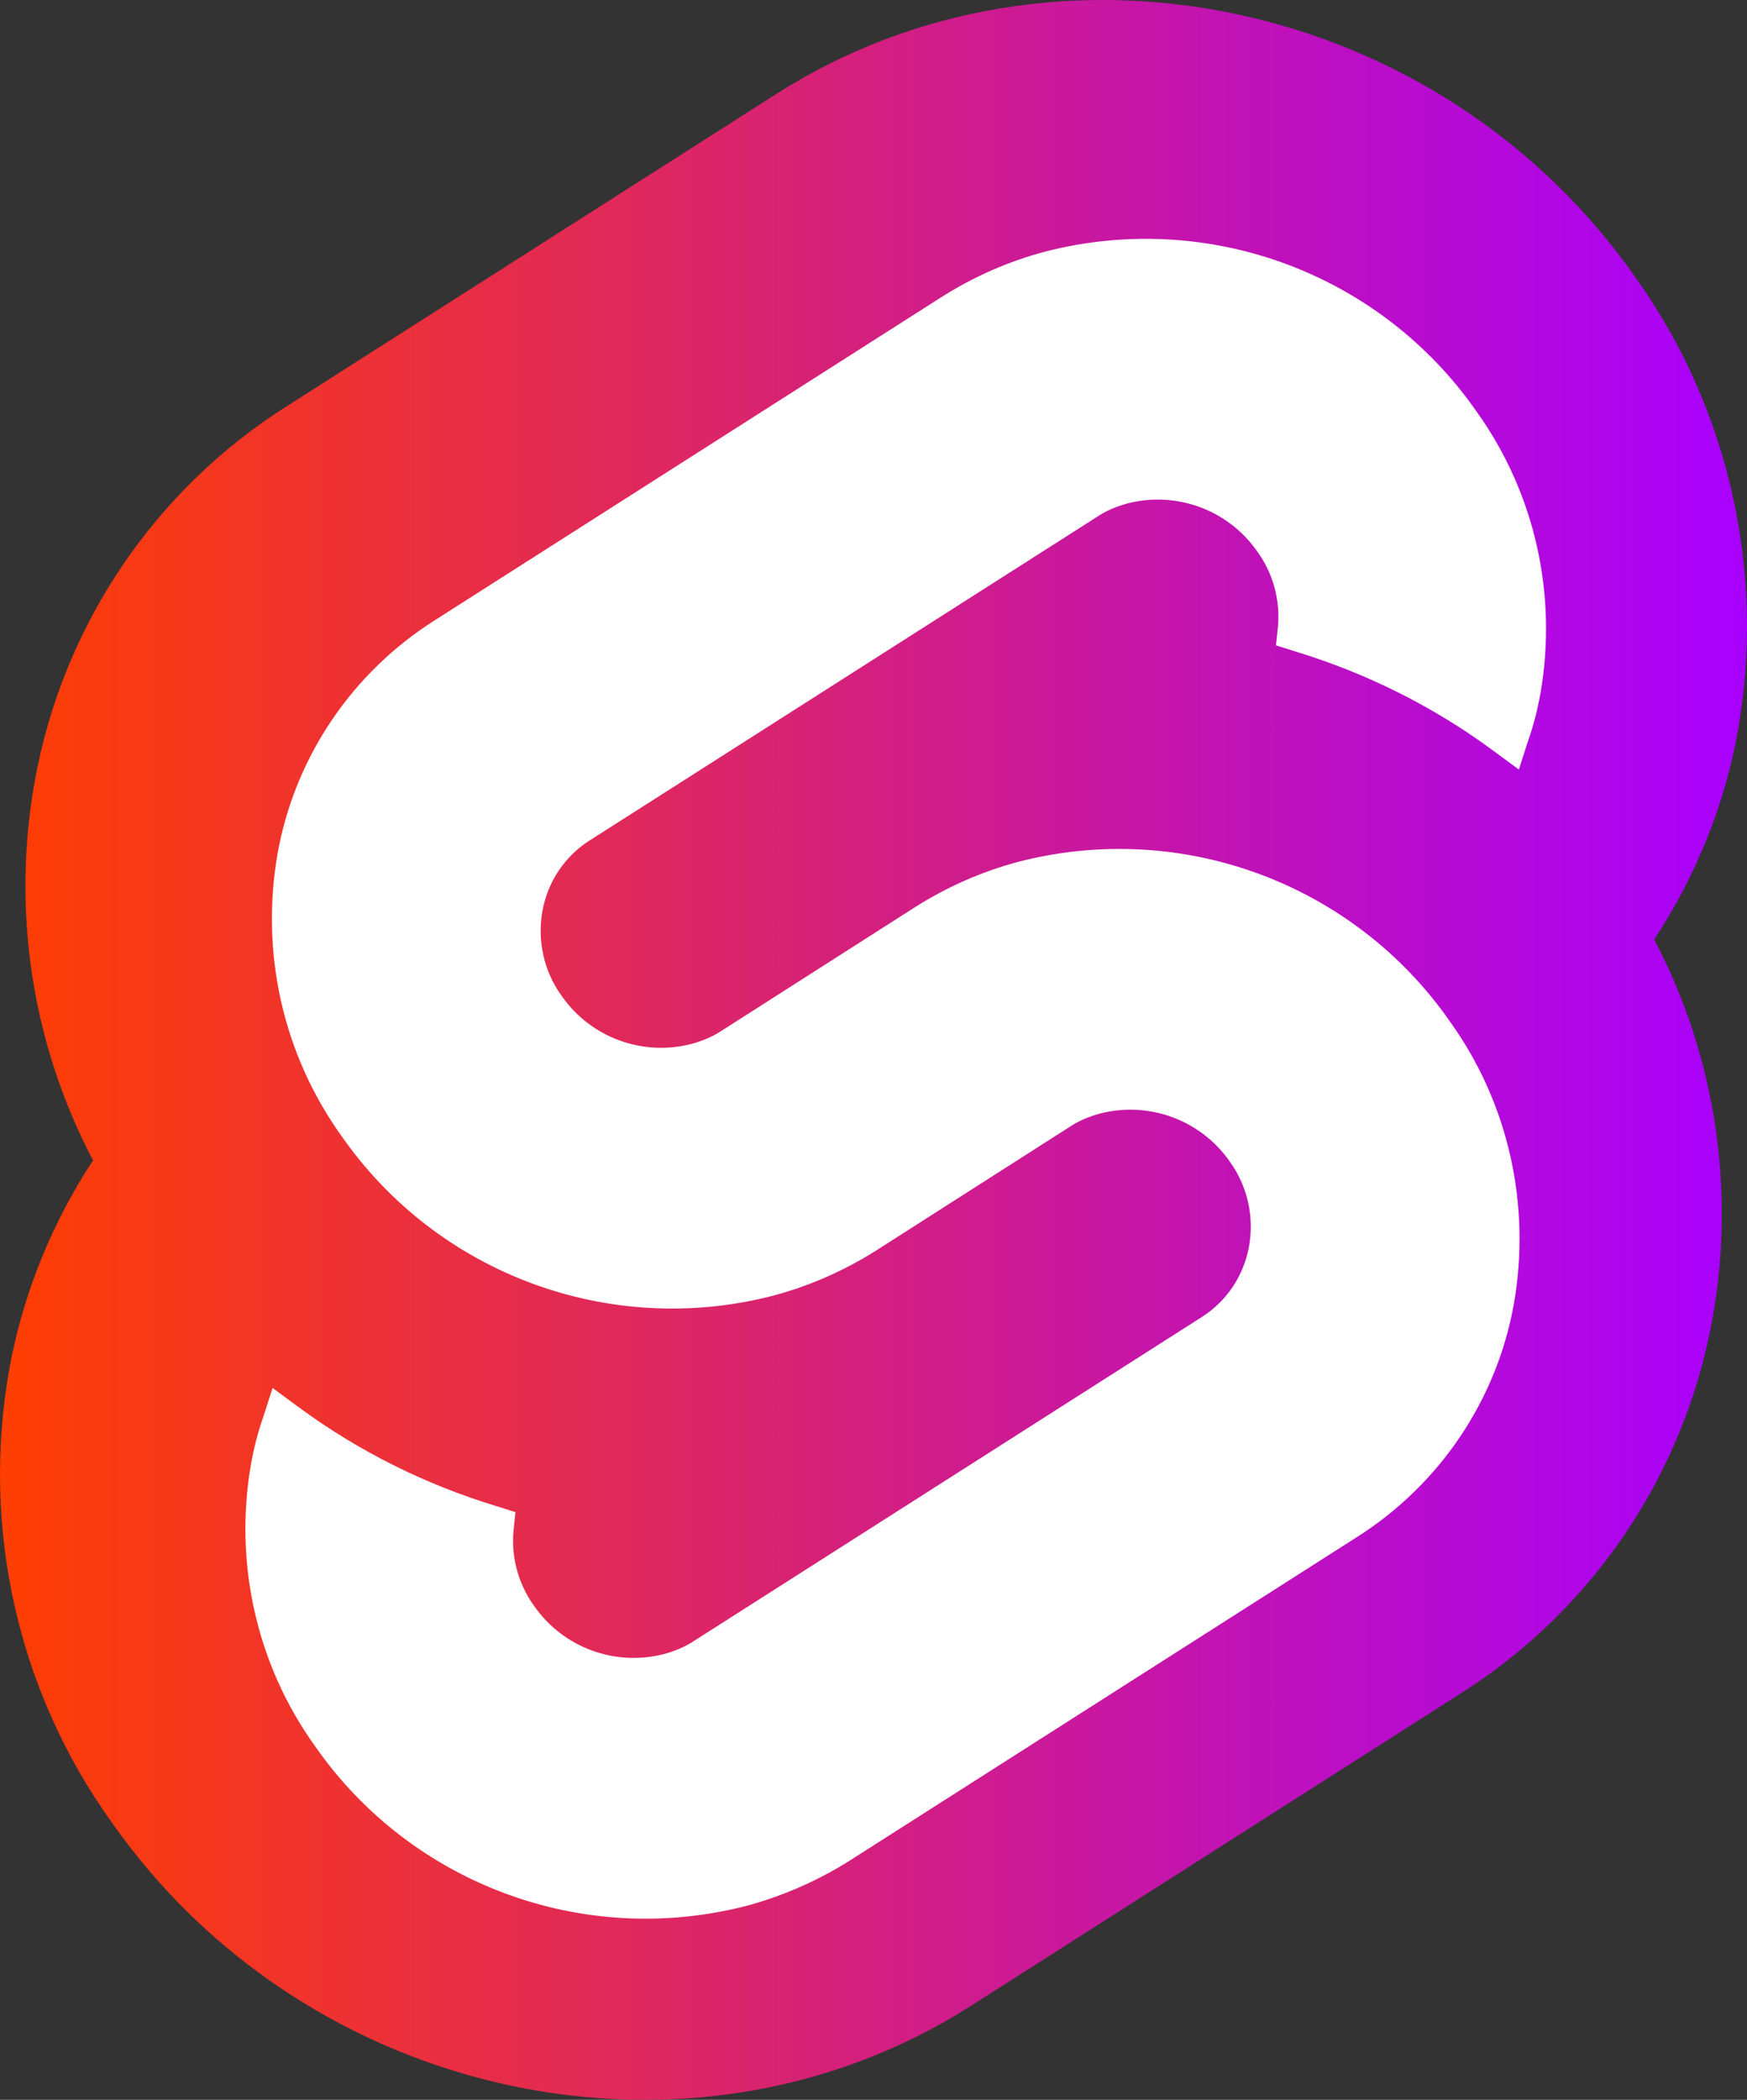 <?xml version="1.0" encoding="UTF-8" standalone="no"?>
<svg
   viewBox="0 0 187.266 225"
   version="1.1"
   id="svg2"
   width="187.266"
   height="225"
   xmlns:xlink="http://www.w3.org/1999/xlink"
   xmlns="http://www.w3.org/2000/svg"
   xmlns:svg="http://www.w3.org/2000/svg">
  <rect x="0" y="0" width="187.266" height="225" fill="#333333" stroke="none"/>
  <defs
     id="defs2">
    <linearGradient
       id="linearGradient1">
      <stop
         style="stop-color:#ff3e00;stop-opacity:1;"
         offset="0"
         id="stop1" />
      <stop
         style="stop-color:#a800ff;stop-opacity:1;"
         offset="1"
         id="stop2" />
    </linearGradient>
    <linearGradient
       xlink:href="#linearGradient1"
       id="linearGradient2"
       x1="-21864.789"
       y1="-5077.705"
       x2="-21677.521"
       y2="-5077.705"
       gradientUnits="userSpaceOnUse"
       gradientTransform="translate(21864.789,5190.204)" />
  </defs>
  <path
     d="m 175.339,29.765 c -20.874,-29.914 -62.164,-38.751 -92.028,-19.756 l -52.413,33.418 c -14.323,8.99 -24.176,23.617 -27.172,40.275 -2.489,13.866 -0.305,28.188 6.247,40.631 -4.469,6.806 -7.568,14.475 -8.99,22.448 -2.996,16.964 0.915,34.435 10.971,48.452 20.924,29.915 62.164,38.752 92.028,19.757 l 52.413,-33.419 c 14.323,-8.989 24.176,-23.616 27.172,-40.275 2.489,-13.865 0.305,-28.187 -6.247,-40.63 4.47,-6.806 7.568,-14.424 8.99,-22.449 2.945,-16.963 -0.965,-34.434 -10.971,-48.452"
     style="fill:url(#linearGradient2);stroke-width:0.508"
     id="path1" />
  <path
     d="m 80.026,204.212 c -17.515,4.523 -35.975,-2.313 -46.283,-17.146 -6.259,-8.73 -8.678,-19.618 -6.838,-30.189 0.316,-1.736 0.736,-3.418 1.315,-5.05 l 0.999,-3.103 2.788,2.051 c 6.416,4.734 13.622,8.309 21.248,10.624 l 1.999,0.631 -0.21,1.999 c -0.263,2.841 0.526,5.733 2.209,8.047 3.104,4.471 8.678,6.522 13.938,5.154 1.157,-0.316 2.314,-0.789 3.314,-1.472 l 54.277,-34.608 c 2.682,-1.683 4.523,-4.418 5.102,-7.573 0.578,-3.208 -0.159,-6.469 -2.051,-9.1 -3.104,-4.471 -8.678,-6.521 -13.938,-5.154 -1.157,0.316 -2.314,0.789 -3.314,1.473 l -20.669,13.201 c -3.419,2.156 -7.101,3.787 -11.045,4.839 -17.513,4.522 -35.974,-2.314 -46.283,-17.146 -6.258,-8.731 -8.678,-19.618 -6.837,-30.19 1.841,-10.361 7.995,-19.459 16.936,-25.087 l 54.277,-34.606 c 3.418,-2.157 7.101,-3.787 11.045,-4.839 17.513,-4.523 35.974,2.314 46.282,17.146 6.259,8.731 8.678,19.618 6.838,30.189 -0.316,1.737 -0.736,3.419 -1.315,5.049 l -0.999,3.104 -2.788,-2.051 c -6.416,-4.734 -13.622,-8.31 -21.248,-10.624 l -1.999,-0.632 0.21,-1.999 c 0.263,-2.84 -0.526,-5.733 -2.209,-8.046 -3.103,-4.471 -8.678,-6.522 -13.938,-5.155 -1.157,0.316 -2.313,0.789 -3.313,1.474 l -54.278,34.606 c -2.682,1.683 -4.523,4.418 -5.101,7.574 -0.579,3.208 0.157,6.469 2.05,9.098 3.104,4.471 8.678,6.522 13.938,5.154 1.158,-0.315 2.314,-0.789 3.314,-1.472 l 20.67,-13.201 c 3.418,-2.156 7.1,-3.786 11.044,-4.838 17.515,-4.523 35.974,2.314 46.283,17.146 6.259,8.731 8.678,19.618 6.837,30.189 -1.84,10.362 -7.994,19.46 -16.935,25.088 l -54.278,34.608 c -3.418,2.156 -7.153,3.787 -11.044,4.838"
     style="fill:#ffffff;stroke-width:0.526"
     id="path2" />
</svg>
